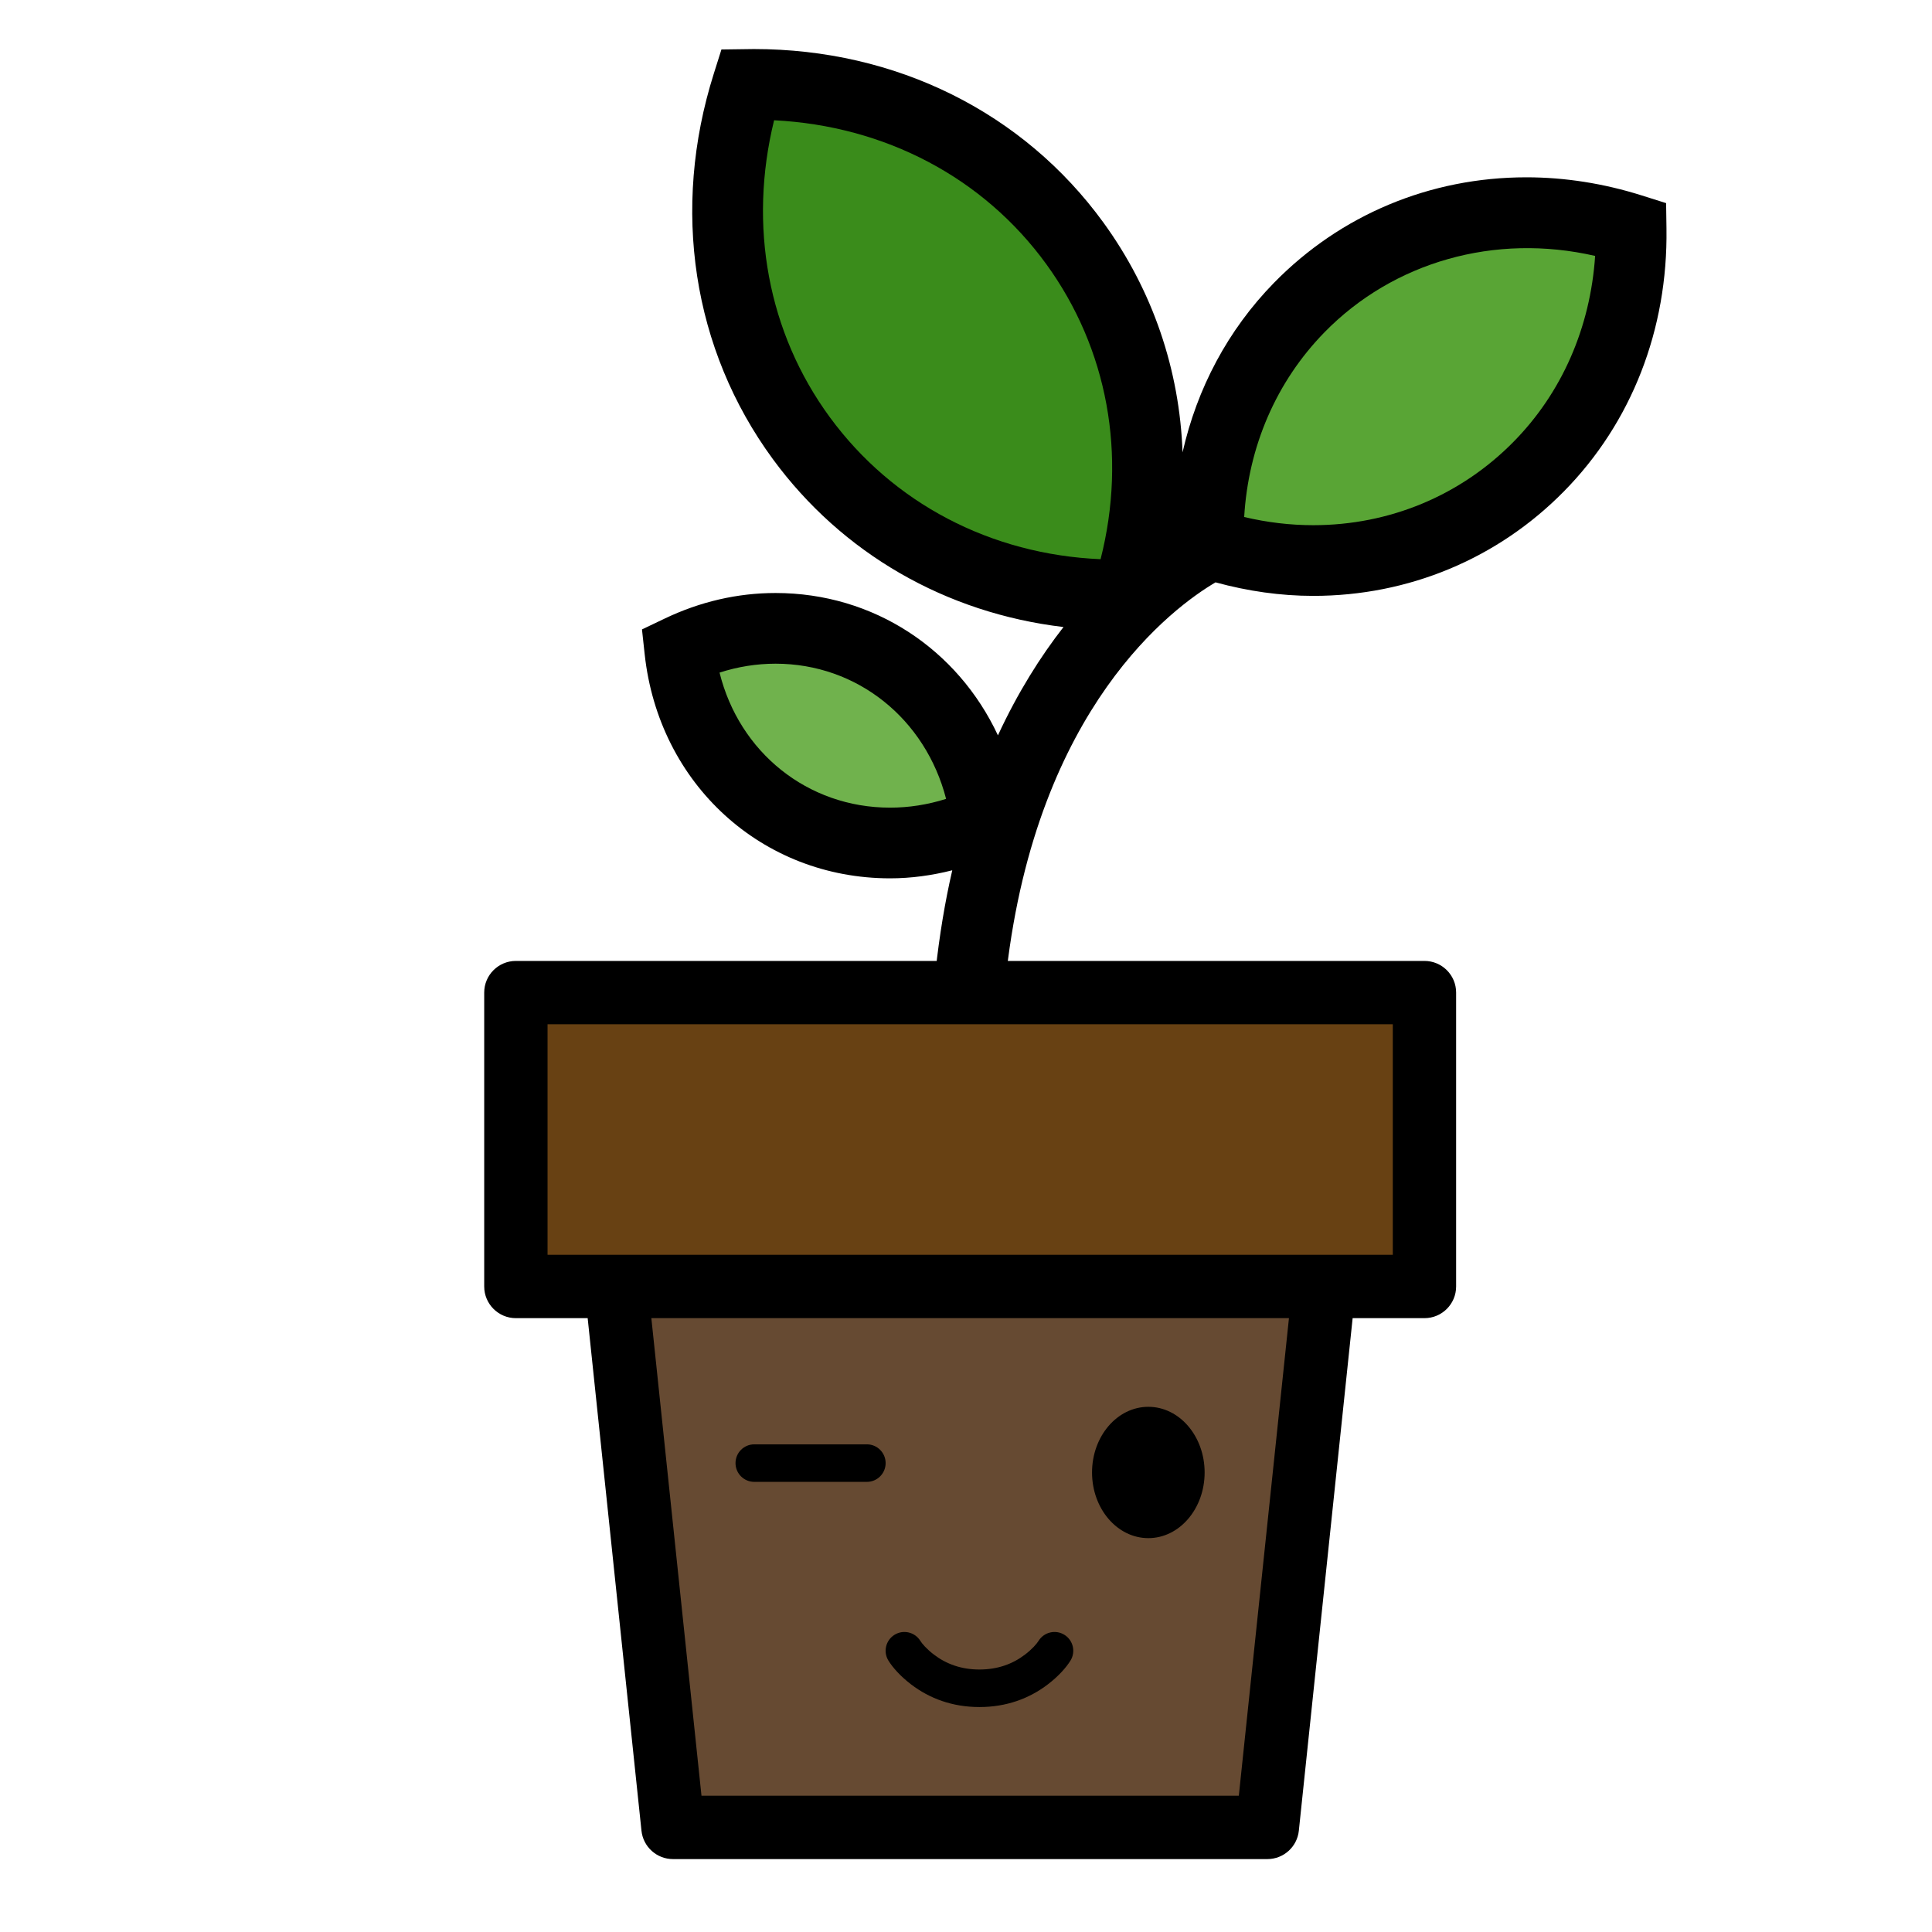 <?xml version="1.0" encoding="UTF-8" standalone="no"?>
<svg width="80px" height="80px" viewBox="0 0 80 80" version="1.1" xmlns="http://www.w3.org/2000/svg" xmlns:xlink="http://www.w3.org/1999/xlink">
    <!-- Generator: Sketch 3.6.1 (26313) - http://www.bohemiancoding.com/sketch -->
    <title>plant</title>
    <desc>Created with Sketch.</desc>
    <defs></defs>
    <g id="Page-1" stroke="none" stroke-width="1" fill="none" fill-rule="evenodd">
        <g id="plant" transform="translate(20, 2)">
            <g id="Page-1">
                <g id="plant">
                    <g id="Group">
                        <g id="Shape" transform="translate(6.443, 0)">
                            <path d="M5.671,25.482 C4.888,25.482 4.11,25.607 3.352,25.851 C4.17,29.148 6.992,31.443 10.413,31.443 C11.193,31.443 11.97,31.322 12.733,31.08 C11.884,27.779 9.062,25.482 5.671,25.482 L5.671,25.482 L5.671,25.482 Z"></path>
                            <path d="M36.227,16.295 C38.232,14.262 39.411,11.56 39.608,8.596 C35.458,7.643 31.254,8.841 28.402,11.758 C26.409,13.797 25.248,16.482 25.074,19.406 C26.025,19.632 26.984,19.746 27.936,19.746 C31.089,19.747 34.034,18.521 36.227,16.295 L36.227,16.295 L36.227,16.295 Z"></path>
                            <path d="M16.879,8.937 C14.277,5.353 10.205,3.211 5.61,2.98 C4.536,7.35 5.354,11.778 7.915,15.273 C10.53,18.842 14.588,20.96 19.128,21.155 C20.226,16.845 19.428,12.444 16.879,8.937 L16.879,8.937 L16.879,8.937 Z"></path>
                            <path d="M15.233,38.244 C16.504,27.265 22.151,23.137 23.89,22.114 C25.226,22.479 26.582,22.674 27.936,22.674 C31.879,22.674 35.565,21.139 38.312,18.351 C41.113,15.509 42.623,11.645 42.562,7.467 L42.547,6.411 L41.54,6.093 C39.963,5.595 38.354,5.342 36.76,5.342 C32.775,5.342 29.063,6.894 26.308,9.713 C24.402,11.663 23.123,14.081 22.524,16.732 C22.402,13.323 21.294,10.034 19.249,7.218 C15.932,2.651 10.657,0.031 4.774,0.031 L3.43,0.049 L3.112,1.056 C1.343,6.656 2.232,12.469 5.554,17.003 C8.427,20.924 12.732,23.388 17.594,23.964 C16.651,25.173 15.711,26.654 14.879,28.449 C13.221,24.899 9.745,22.555 5.671,22.555 C4.093,22.555 2.548,22.912 1.076,23.616 L0.14,24.063 L0.252,25.093 C0.836,30.469 5.11,34.37 10.413,34.37 C11.281,34.37 12.142,34.251 12.988,34.037 C12.689,35.332 12.455,36.734 12.292,38.244" fill="#000000"></path>
                            <path d="M10.413,31.443 C6.992,31.443 4.169,29.148 3.352,25.851 C4.11,25.606 4.888,25.482 5.671,25.482 C9.062,25.482 11.883,27.778 12.733,31.08 C11.97,31.321 11.193,31.443 10.413,31.443 L10.413,31.443 L10.413,31.443 Z" fill="#70B24D"></path>
                            <path d="M28.402,11.758 C31.255,8.842 35.458,7.643 39.608,8.597 C39.41,11.561 38.232,14.263 36.227,16.296 C34.034,18.522 31.089,19.747 27.937,19.747 C26.983,19.747 26.025,19.633 25.076,19.408 C25.248,16.482 26.408,13.798 28.402,11.758 L28.402,11.758 L28.402,11.758 Z" fill="#59A535"></path>
                            <path d="M7.916,15.273 C5.355,11.778 4.537,7.35 5.611,2.98 C10.206,3.211 14.278,5.354 16.881,8.937 C19.428,12.444 20.226,16.845 19.13,21.155 C14.588,20.961 10.531,18.842 7.916,15.273 L7.916,15.273 L7.916,15.273 Z" fill="#3A8C1B"></path>
                        </g>
                        <path d="M18.86,37.79 L1.361,37.79 C0.637,37.79 0.05,38.376 0.05,39.101 L0.05,51.271 C0.05,51.994 0.637,52.582 1.361,52.582 L4.334,52.582 L6.562,73.806 C6.632,74.474 7.195,74.981 7.867,74.981 L32.478,74.981 C33.149,74.981 33.712,74.474 33.782,73.806 L36.01,52.582 L38.984,52.582 C39.708,52.582 40.295,51.994 40.295,51.271 L40.295,39.101 C40.295,38.376 39.707,37.79 38.984,37.79 L21.483,37.79" id="Shape" fill="#000000"></path>
                        <path d="M31.297,72.358 L9.047,72.358 L6.971,52.581 L33.373,52.581 L31.297,72.358 L31.297,72.358 Z" id="Shape" fill="#664A32"></path>
                        <path d="M37.672,49.958 L34.829,49.958 L5.515,49.958 L2.673,49.958 L2.673,40.412 L37.673,40.412 L37.673,49.958 L37.672,49.958 L37.672,49.958 Z" id="Shape" fill="#684113"></path>
                    </g>
                    <g id="Group" transform="translate(10.407, 56.167)" fill="#000000">
                        <ellipse id="Oval" cx="17.143" cy="2.805" rx="2.331" ry="2.719"></ellipse>
                        <path d="M0.826,3.194 L5.488,3.194 C5.917,3.194 6.265,2.846 6.265,2.417 C6.265,1.988 5.917,1.64 5.488,1.64 L0.826,1.64 C0.397,1.64 0.049,1.988 0.049,2.417 C0.049,2.846 0.397,3.194 0.826,3.194 L0.826,3.194 L0.826,3.194 Z" id="Shape"></path>
                        <path d="M7.702,9.777 C7.776,9.897 7.965,10.118 8.264,10.346 C8.771,10.733 9.392,10.964 10.15,10.964 C10.908,10.964 11.529,10.733 12.036,10.346 C12.335,10.118 12.523,9.897 12.598,9.777 C12.825,9.412 13.303,9.3 13.668,9.527 C14.033,9.754 14.144,10.233 13.918,10.597 C13.751,10.866 13.443,11.227 12.978,11.582 C12.212,12.166 11.266,12.518 10.15,12.518 C9.034,12.518 8.088,12.166 7.321,11.582 C6.857,11.227 6.549,10.866 6.382,10.597 C6.155,10.233 6.267,9.754 6.632,9.527 C6.996,9.3 7.475,9.412 7.702,9.777 L7.702,9.777 L7.702,9.777 Z" id="Shape"></path>
                    </g>
                </g>
            </g>
        </g>
    </g>
</svg>